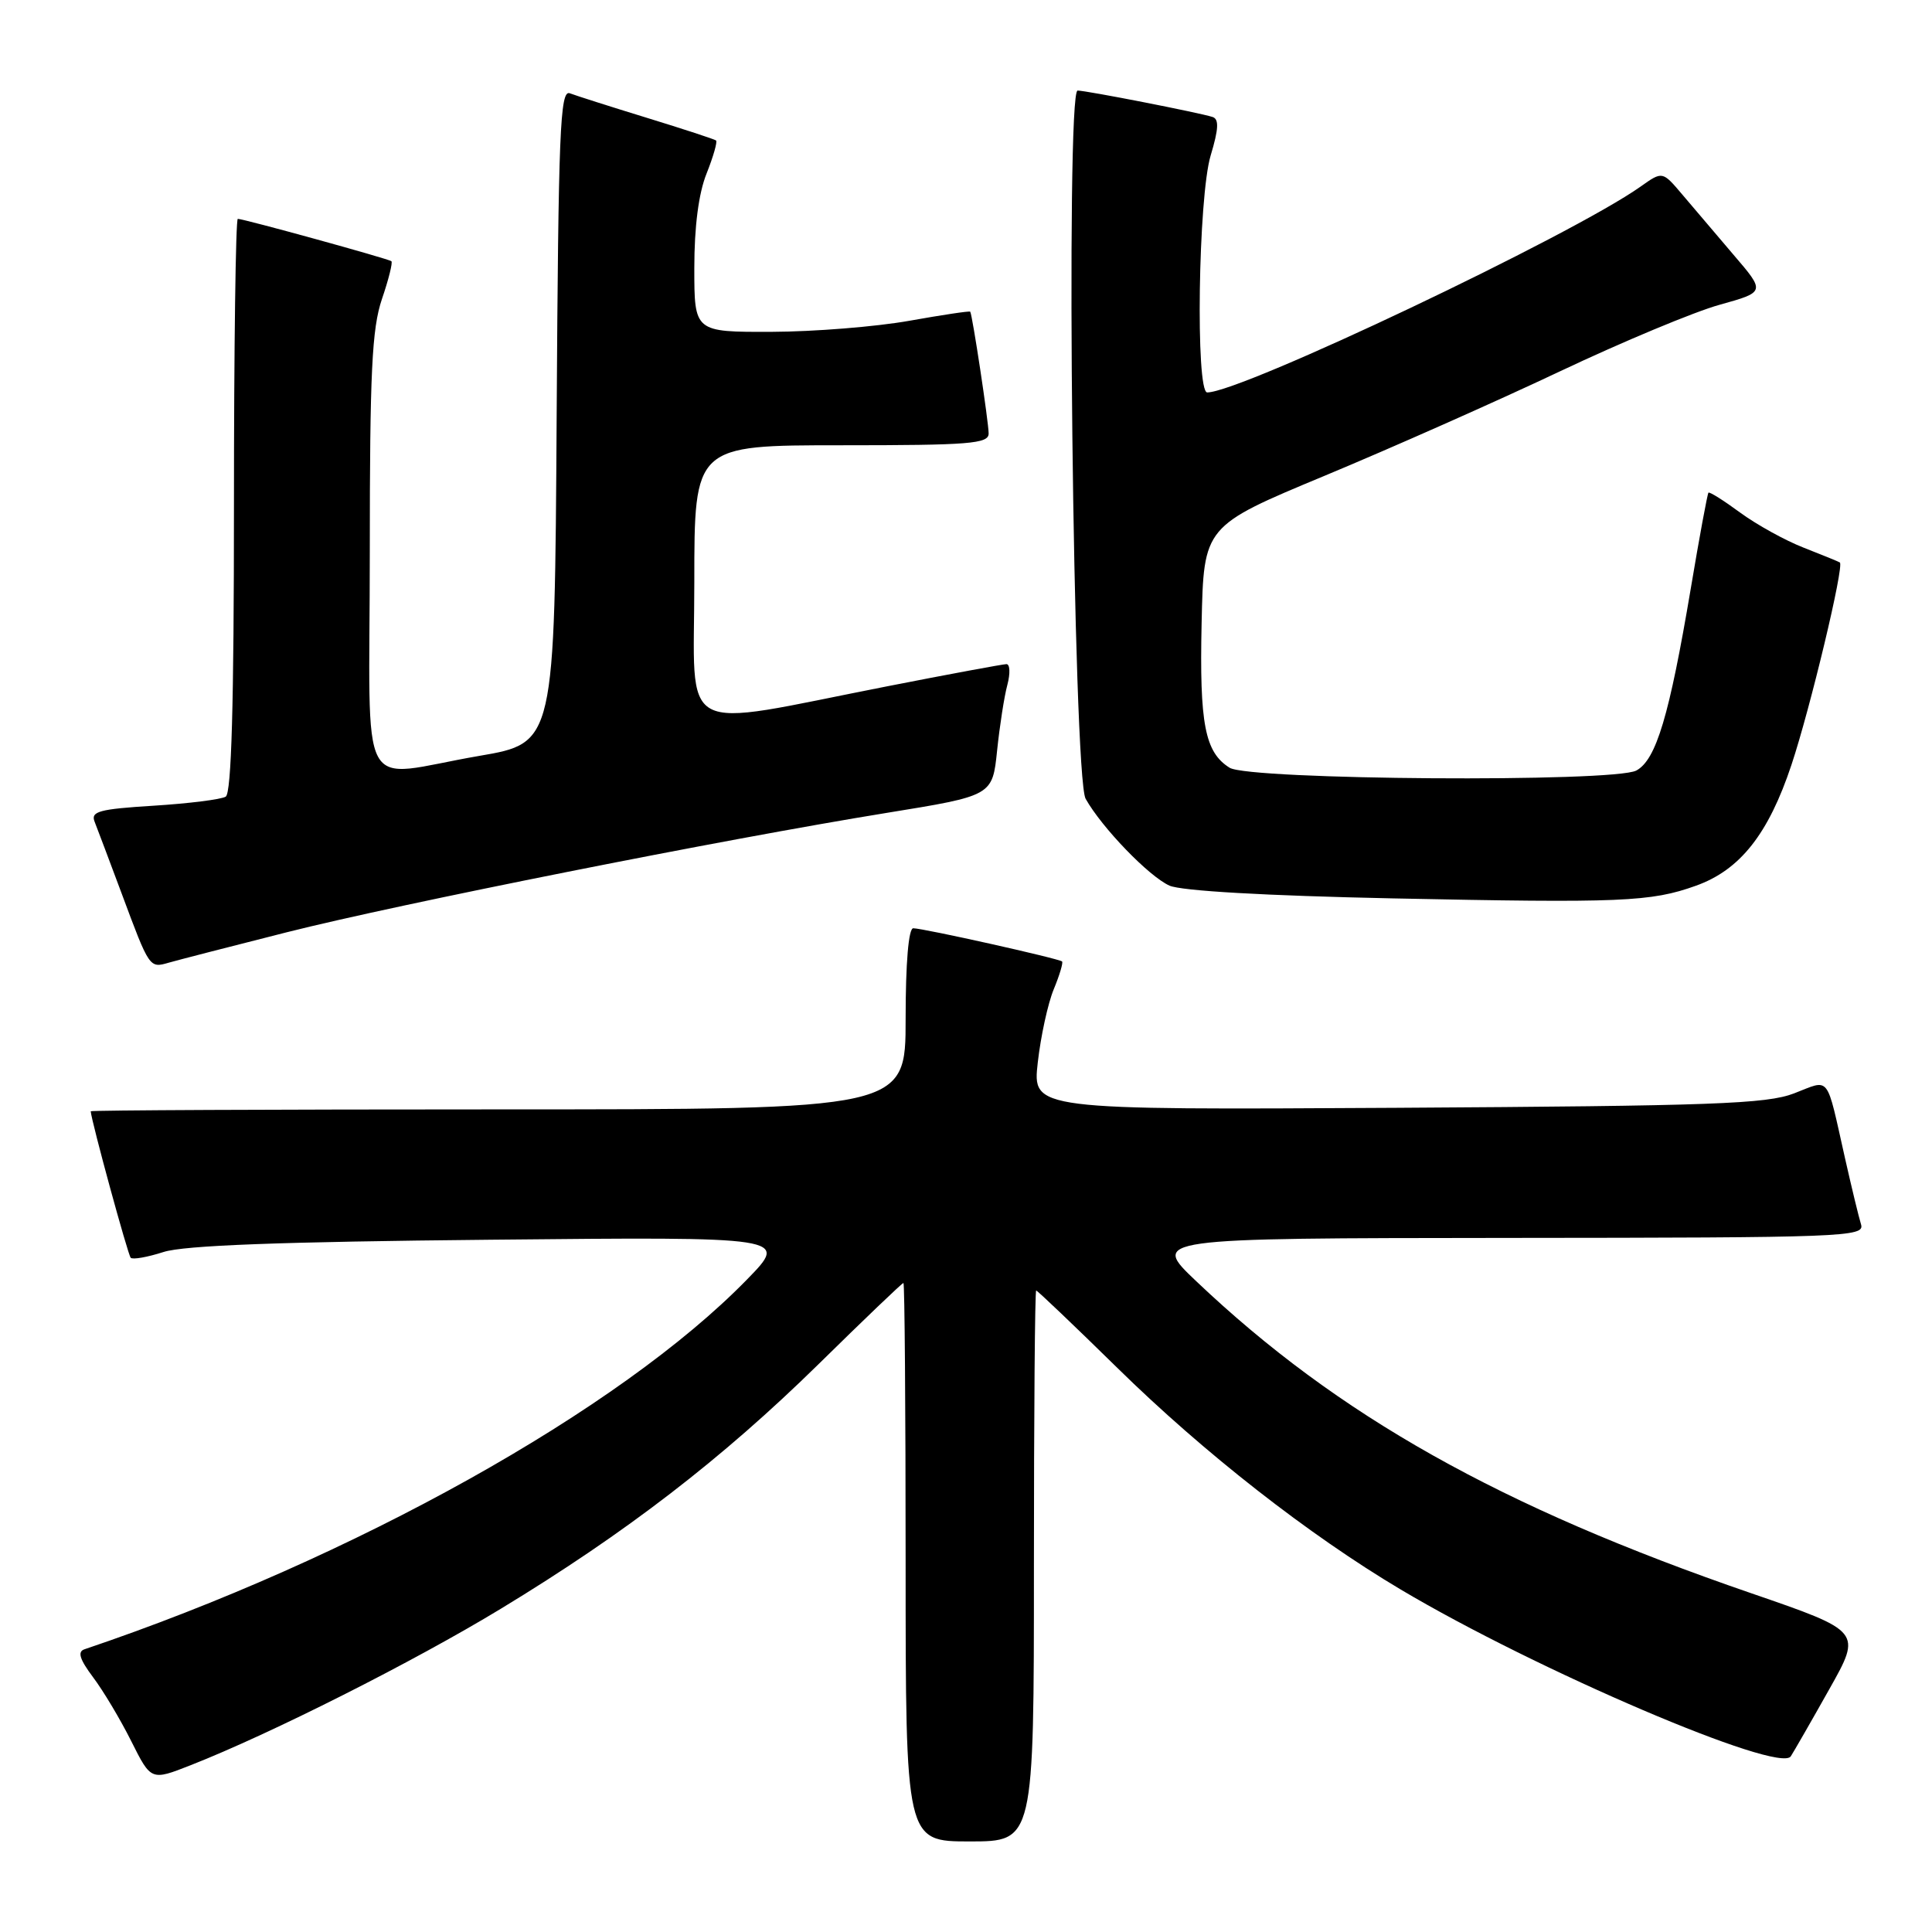 <?xml version="1.0" encoding="UTF-8" standalone="no"?>
<!DOCTYPE svg PUBLIC "-//W3C//DTD SVG 1.1//EN" "http://www.w3.org/Graphics/SVG/1.1/DTD/svg11.dtd" >
<svg xmlns="http://www.w3.org/2000/svg" xmlns:xlink="http://www.w3.org/1999/xlink" version="1.1" viewBox="0 0 256 256">
 <g >
 <path fill="currentColor"
d=" M 137.00 207.50 C 137.00 187.43 137.13 171.00 137.30 171.00 C 137.46 171.00 142.30 175.61 148.05 181.25 C 159.52 192.51 173.44 203.39 185.62 210.63 C 203.62 221.33 235.77 235.07 237.29 232.72 C 237.72 232.05 240.02 228.05 242.39 223.83 C 246.71 216.16 246.71 216.16 232.01 211.10 C 198.78 199.67 177.26 187.57 158.52 169.78 C 152.50 164.07 152.50 164.07 199.82 164.03 C 244.41 164.00 247.10 163.90 246.60 162.25 C 246.30 161.29 245.35 157.35 244.48 153.50 C 241.93 142.18 242.58 143.01 237.72 144.88 C 234.08 146.28 226.90 146.54 185.15 146.79 C 136.80 147.07 136.80 147.07 137.51 140.79 C 137.90 137.33 138.85 132.97 139.62 131.10 C 140.40 129.22 140.89 127.56 140.73 127.40 C 140.35 127.02 122.34 123.00 121.01 123.00 C 120.39 123.00 120.00 127.58 120.00 135.00 C 120.00 147.00 120.00 147.00 66.00 147.00 C 36.30 147.00 12.01 147.11 12.02 147.25 C 12.13 148.64 16.95 166.29 17.32 166.66 C 17.59 166.93 19.54 166.58 21.66 165.90 C 24.37 165.02 37.14 164.54 65.00 164.27 C 104.50 163.88 104.50 163.88 99.00 169.52 C 82.18 186.79 46.82 206.52 11.19 218.54 C 10.24 218.86 10.55 219.86 12.33 222.24 C 13.68 224.03 15.96 227.85 17.40 230.73 C 20.02 235.96 20.02 235.96 25.26 233.90 C 35.88 229.73 54.83 220.17 66.36 213.17 C 82.94 203.11 95.68 193.30 108.46 180.76 C 114.48 174.84 119.54 170.00 119.71 170.00 C 119.87 170.00 120.00 186.65 120.00 207.00 C 120.00 244.00 120.00 244.00 128.50 244.00 C 137.00 244.00 137.00 244.00 137.00 207.50 Z  M 38.00 123.53 C 52.98 119.75 95.85 111.22 117.50 107.71 C 131.50 105.44 131.50 105.44 132.12 99.47 C 132.46 96.19 133.07 92.26 133.48 90.75 C 133.88 89.24 133.83 88.00 133.36 88.00 C 132.89 88.01 125.75 89.33 117.50 90.95 C 89.29 96.48 92.00 97.95 92.00 77.13 C 92.00 59.00 92.00 59.00 111.50 59.00 C 128.49 59.00 131.00 58.80 131.00 57.44 C 131.00 55.97 128.85 41.73 128.56 41.30 C 128.49 41.18 124.84 41.73 120.46 42.51 C 116.08 43.29 107.89 43.95 102.25 43.97 C 92.00 44.00 92.00 44.00 92.00 35.52 C 92.00 30.03 92.57 25.61 93.63 22.98 C 94.52 20.74 95.08 18.78 94.88 18.61 C 94.67 18.45 90.56 17.10 85.74 15.62 C 80.92 14.14 76.31 12.67 75.50 12.36 C 74.21 11.87 73.99 17.40 73.76 55.12 C 73.50 98.45 73.50 98.45 63.50 100.16 C 47.06 102.98 49.00 106.58 49.00 73.18 C 49.00 49.29 49.28 43.55 50.61 39.62 C 51.50 37.02 52.06 34.76 51.86 34.61 C 51.45 34.28 32.29 29.00 31.51 29.00 C 31.23 29.00 31.00 46.07 31.00 66.94 C 31.00 93.31 30.67 105.09 29.91 105.56 C 29.31 105.93 25.01 106.47 20.36 106.76 C 13.11 107.21 11.99 107.52 12.54 108.89 C 12.89 109.78 14.50 114.05 16.12 118.39 C 19.81 128.32 19.80 128.30 22.36 127.56 C 23.54 127.22 30.57 125.41 38.00 123.53 Z  M 224.70 117.37 C 230.57 115.28 234.33 110.51 237.38 101.34 C 239.88 93.83 244.39 74.97 243.79 74.53 C 243.63 74.42 241.48 73.54 239.02 72.58 C 236.55 71.62 232.76 69.52 230.59 67.93 C 228.42 66.33 226.53 65.14 226.38 65.28 C 226.24 65.43 225.18 71.16 224.03 78.02 C 221.20 94.83 219.45 100.69 216.82 102.10 C 213.84 103.69 165.55 103.36 162.93 101.73 C 159.65 99.68 158.93 95.93 159.22 82.57 C 159.50 69.71 159.50 69.71 175.50 63.05 C 184.30 59.39 198.32 53.17 206.65 49.23 C 214.98 45.29 224.53 41.30 227.87 40.38 C 233.93 38.69 233.93 38.69 229.71 33.77 C 227.40 31.06 224.33 27.45 222.89 25.75 C 220.28 22.67 220.28 22.67 217.39 24.72 C 208.31 31.16 164.45 52.00 159.96 52.00 C 158.40 52.00 158.77 26.07 160.42 20.60 C 161.48 17.08 161.54 15.78 160.67 15.50 C 158.91 14.93 143.94 12.00 142.79 12.00 C 141.17 12.00 142.20 102.89 143.85 105.84 C 146.00 109.67 152.24 116.13 154.96 117.35 C 156.54 118.05 167.71 118.69 184.50 119.04 C 214.86 119.67 218.75 119.50 224.70 117.37 Z "/>
</g>
</svg>
